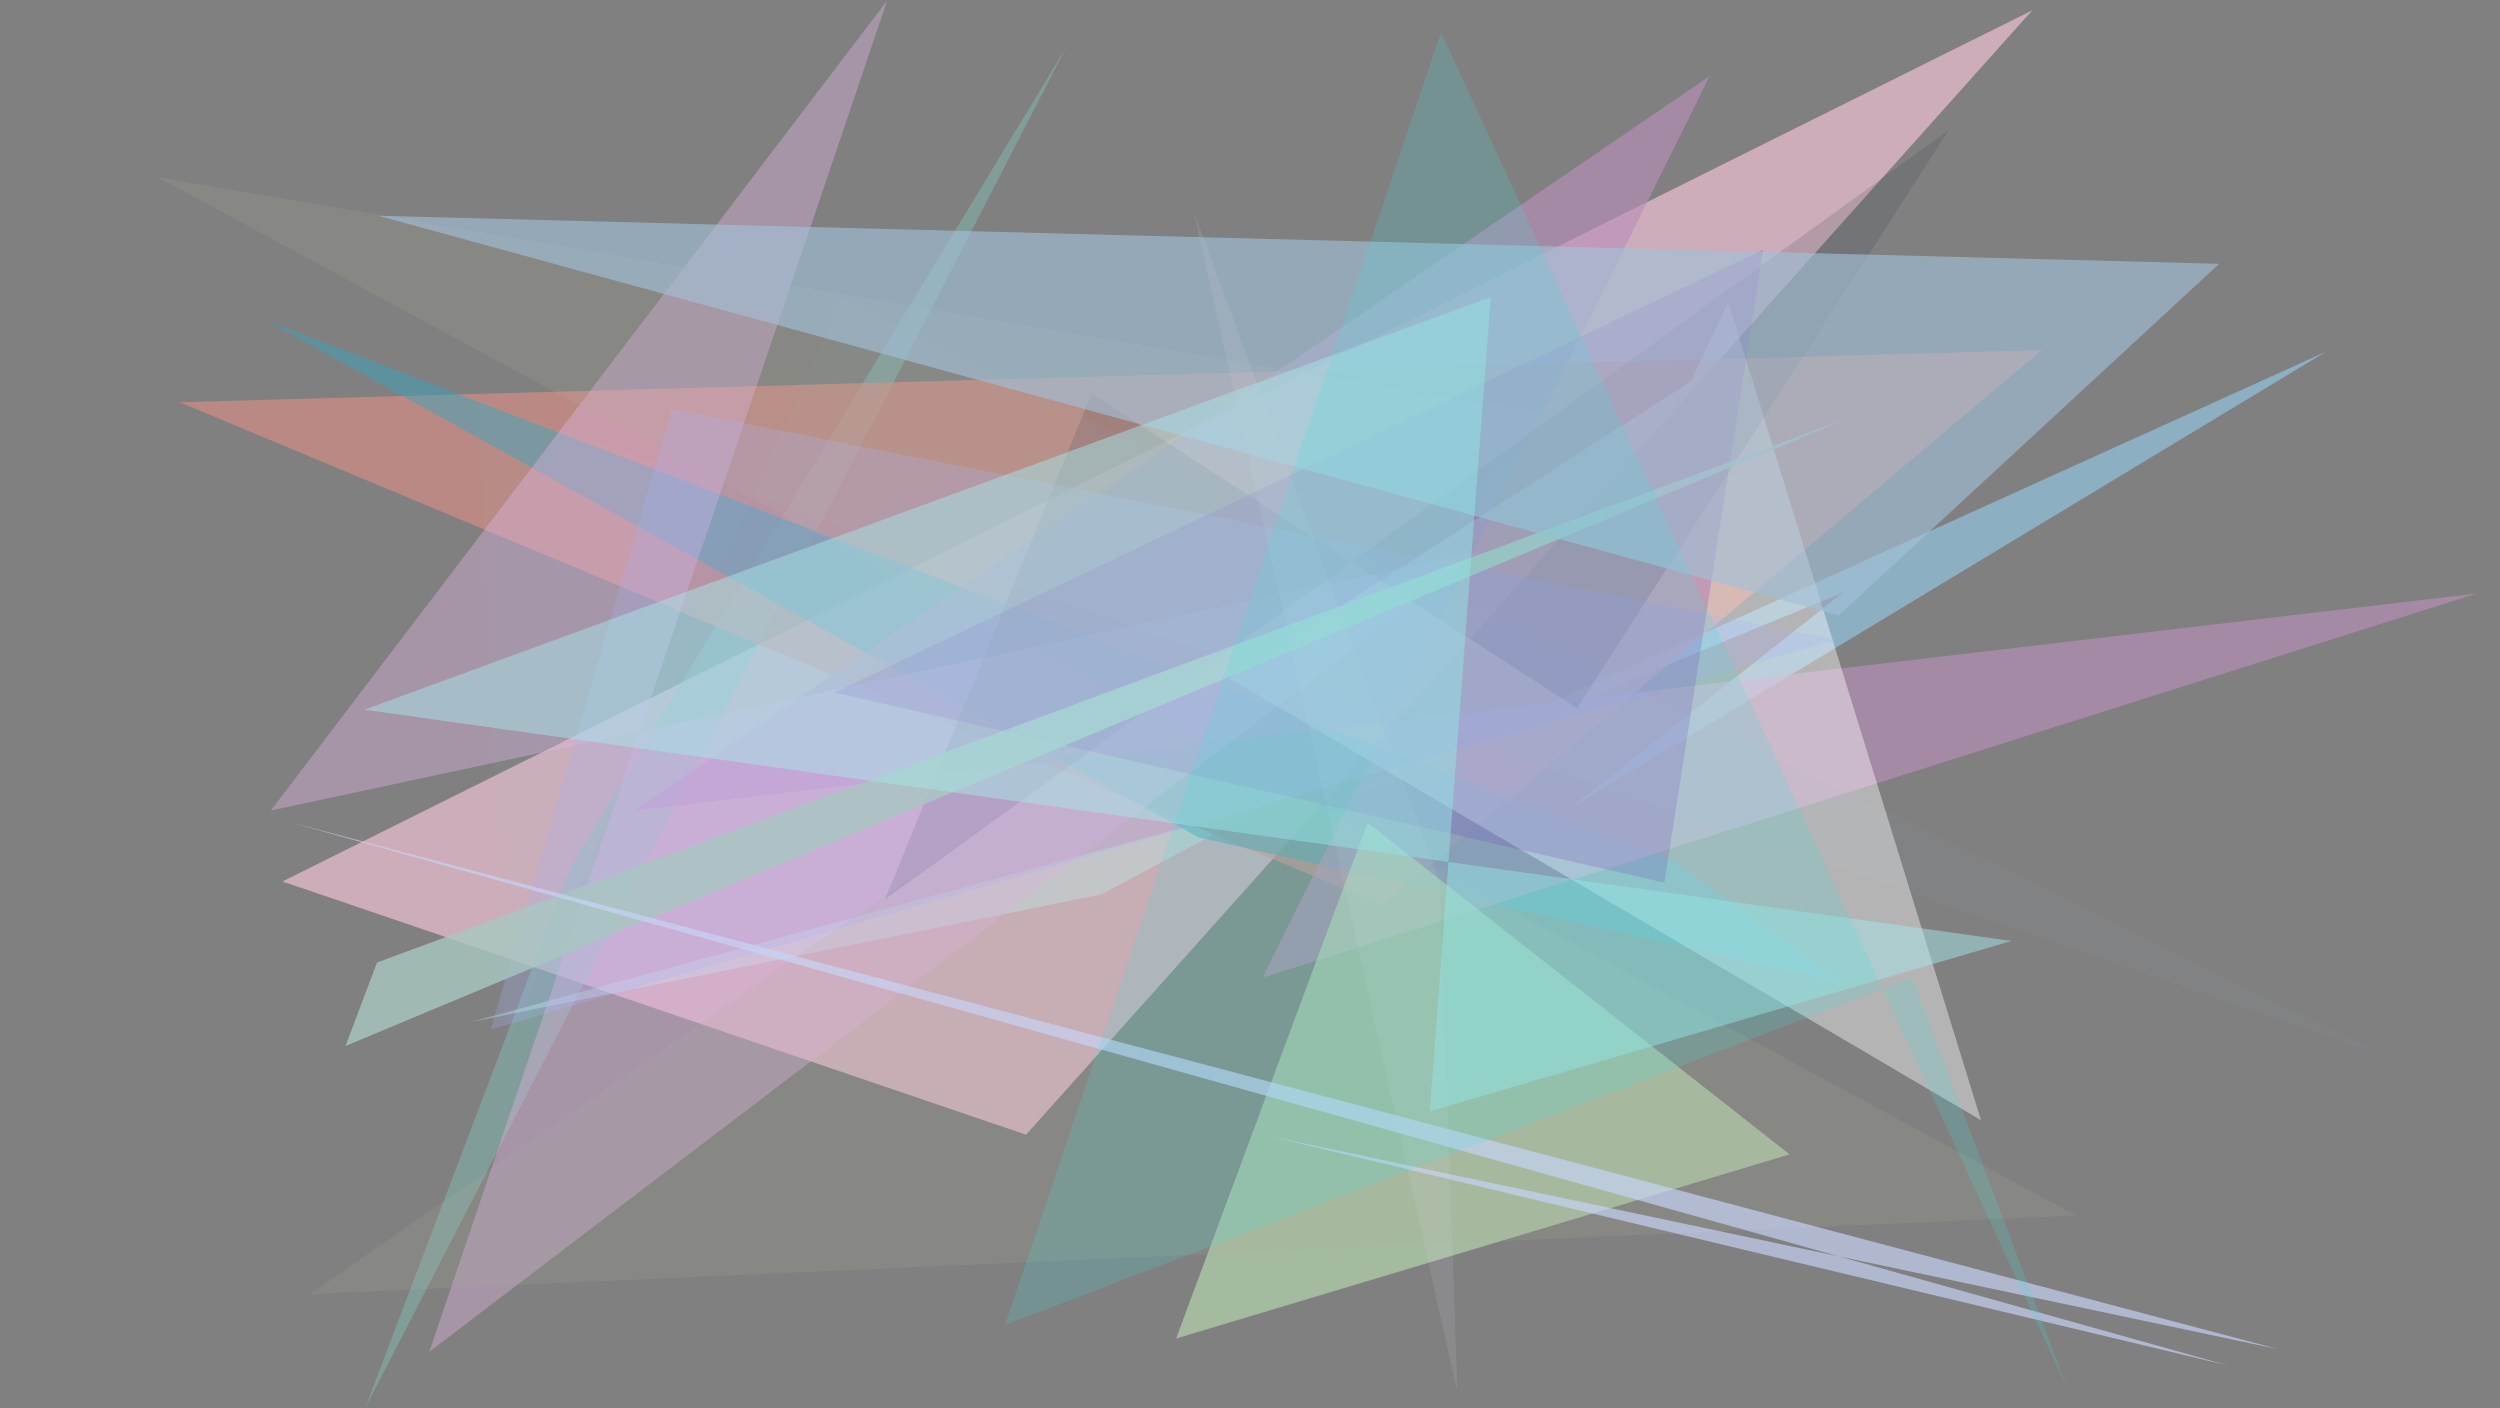 <?xml version="1.0" encoding="utf-8" standalone="no"?>
<!DOCTYPE svg PUBLIC "-//W3C//DTD SVG 1.1//EN"
  "http://www.w3.org/Graphics/SVG/1.1/DTD/svg11.dtd">
<svg xmlns:xlink="http://www.w3.org/1999/xlink" width="1022.4pt" height="576pt" viewBox="0 0 1022.4 576" xmlns="http://www.w3.org/2000/svg" version="1.1">
 <defs>
  <style type="text/css">*{stroke-linejoin: round; stroke-linecap: butt}</style>
 </defs>
 <g id="figure_1">
  <g id="patch_1">
   <path d="M 0 576 
L 1022.4 576 
L 1022.4 0 
L 0 0 
z
" style="fill: #ffffff"/>
  </g>
  <g id="axes_1">
   <g id="patch_2">
    <path d="M 0 576 
L 0 0 
L 1022.4 0 
L 1022.4 576 
z
" clip-path="url(#p58b053f838)" style="fill: #808080"/>
   </g>
   <g id="patch_3">
    <path d="M 115.514 360.486 
L 831.137 4.2 
L 419.611 464.048 
z
" clip-path="url(#p58b053f838)" style="fill: #d3b1be; fill-opacity: 0.919"/>
   </g>
   <g id="patch_4">
    <path d="M 233.541 353.973 
L 436.012 19.31 
L 149.272 575.99 
z
" clip-path="url(#p58b053f838)" style="fill: #84c5bb; fill-opacity: 0.434"/>
   </g>
   <g id="patch_5">
    <path d="M 192.716 417.945 
L 519.89 328.625 
L 450.514 365.717 
z
" clip-path="url(#p58b053f838)" style="fill: #bcfffa; fill-opacity: 0.37"/>
   </g>
   <g id="patch_6">
    <path d="M 753.832 242.25 
L 641.927 330.642 
L 951.391 143.741 
L 535.751 332.048 
z
" clip-path="url(#p58b053f838)" style="fill: #8fbdd4; fill-opacity: 0.768"/>
   </g>
   <g id="patch_7">
    <path d="M 565.547 370.131 
L 73.514 164.5 
L 835.024 143.151 
z
" clip-path="url(#p58b053f838)" style="fill: #d88e84; fill-opacity: 0.666"/>
   </g>
   <g id="patch_8">
    <path d="M 752.518 401.664 
L 490.242 342.477 
L 108.841 130.963 
L 685.627 352.5 
z
" clip-path="url(#p58b053f838)" style="fill: #3da3b9; fill-opacity: 0.512"/>
   </g>
   <g id="patch_9">
    <path d="M 699.19 31.103 
L 516.356 399.827 
L 1012.847 242.717 
L 259.233 331.492 
z
" clip-path="url(#p58b053f838)" style="fill: #bb90bb; fill-opacity: 0.627"/>
   </g>
   <g id="patch_10">
    <path d="M 559.288 336.455 
L 481 547.384 
L 731.856 472.087 
z
" clip-path="url(#p58b053f838)" style="fill: #c3e9b9; fill-opacity: 0.561"/>
   </g>
   <g id="patch_11">
    <path d="M 362.843 0.188 
L 110.722 331.486 
L 605.65 225.455 
L 175.586 552.798 
z
" clip-path="url(#p58b053f838)" style="fill: #dfb2e1; fill-opacity: 0.403"/>
   </g>
   <g id="patch_12">
    <path d="M 502.622 277.334 
L 691.325 156.016 
L 706.816 123.62 
L 810.144 458.12 
z
" clip-path="url(#p58b053f838)" style="fill: #ffffff; fill-opacity: 0.413"/>
   </g>
   <g id="patch_13">
    <path d="M 64.615 72.483 
L 848.881 497.062 
L 126.756 529.225 
L 643.031 171.291 
z
" clip-path="url(#p58b053f838)" style="fill: #b0ae9d; fill-opacity: 0.164"/>
   </g>
   <g id="patch_14">
    <path d="M 796.931 53.221 
L 361.915 367.826 
L 446.425 160.981 
L 644.932 289.678 
z
" clip-path="url(#p58b053f838)" style="fill: #283546; fill-opacity: 0.159"/>
   </g>
   <g id="patch_15">
    <path d="M 750.983 261.637 
L 274.791 167.234 
L 200.699 421.015 
z
" clip-path="url(#p58b053f838)" style="fill: #aab2f8; fill-opacity: 0.257"/>
   </g>
   <g id="patch_16">
    <path d="M 680.648 360.989 
L 721.08 102.079 
L 341.266 283.203 
z
" clip-path="url(#p58b053f838)" style="fill: #7424b1; fill-opacity: 0.214"/>
   </g>
   <g id="patch_17">
    <path d="M 141.318 427.75 
L 154.189 393.634 
L 757.46 170.353 
z
" clip-path="url(#p58b053f838)" style="fill: #a9c8c1; fill-opacity: 0.801"/>
   </g>
   <g id="patch_18">
    <path d="M 344.192 122.293 
L 206.816 428.511 
L 196.132 164.299 
L 976.627 432.28 
z
" clip-path="url(#p58b053f838)" style="fill: #82cad5; fill-opacity: 0.039"/>
   </g>
   <g id="patch_19">
    <path d="M 154.702 88.232 
L 751.922 251.725 
L 907.556 107.884 
z
" clip-path="url(#p58b053f838)" style="fill: #a3c1d8; fill-opacity: 0.629"/>
   </g>
   <g id="patch_20">
    <path d="M 517.098 464.189 
L 911.622 558.546 
L 117.579 335.952 
L 931.812 551.781 
z
" clip-path="url(#p58b053f838)" style="fill: #c7d5f7; fill-opacity: 0.663"/>
   </g>
   <g id="patch_21">
    <path d="M 488.082 86.127 
L 596.052 569.722 
L 588.748 360.752 
z
" clip-path="url(#p58b053f838)" style="fill: #d7d3e1; fill-opacity: 0.116"/>
   </g>
   <g id="patch_22">
    <path d="M 910.955 430.632 
L 18.992 165.901 
L 556.336 237.21 
L 381.778 76.382 
L 910.955 430.632 
z
" clip-path="url(#p58b053f838)" style="fill: none"/>
   </g>
   <g id="patch_23">
    <path d="M 822.577 384.819 
L 148.968 290.244 
L 609.649 121.532 
L 584.728 454.484 
z
" clip-path="url(#p58b053f838)" style="fill: #a7e5e7; fill-opacity: 0.499"/>
   </g>
   <g id="patch_24">
    <path d="M 410.98 541.945 
L 781.993 399.702 
L 845.898 568.994 
L 589.323 13.157 
z
" clip-path="url(#p58b053f838)" style="fill: #41dfd7; fill-opacity: 0.191"/>
   </g>
  </g>
 </g>
 <defs>
  <clipPath id="p58b053f838">
   <rect x="0" y="0" width="1022.4" height="576"/>
  </clipPath>
 </defs>
</svg>
